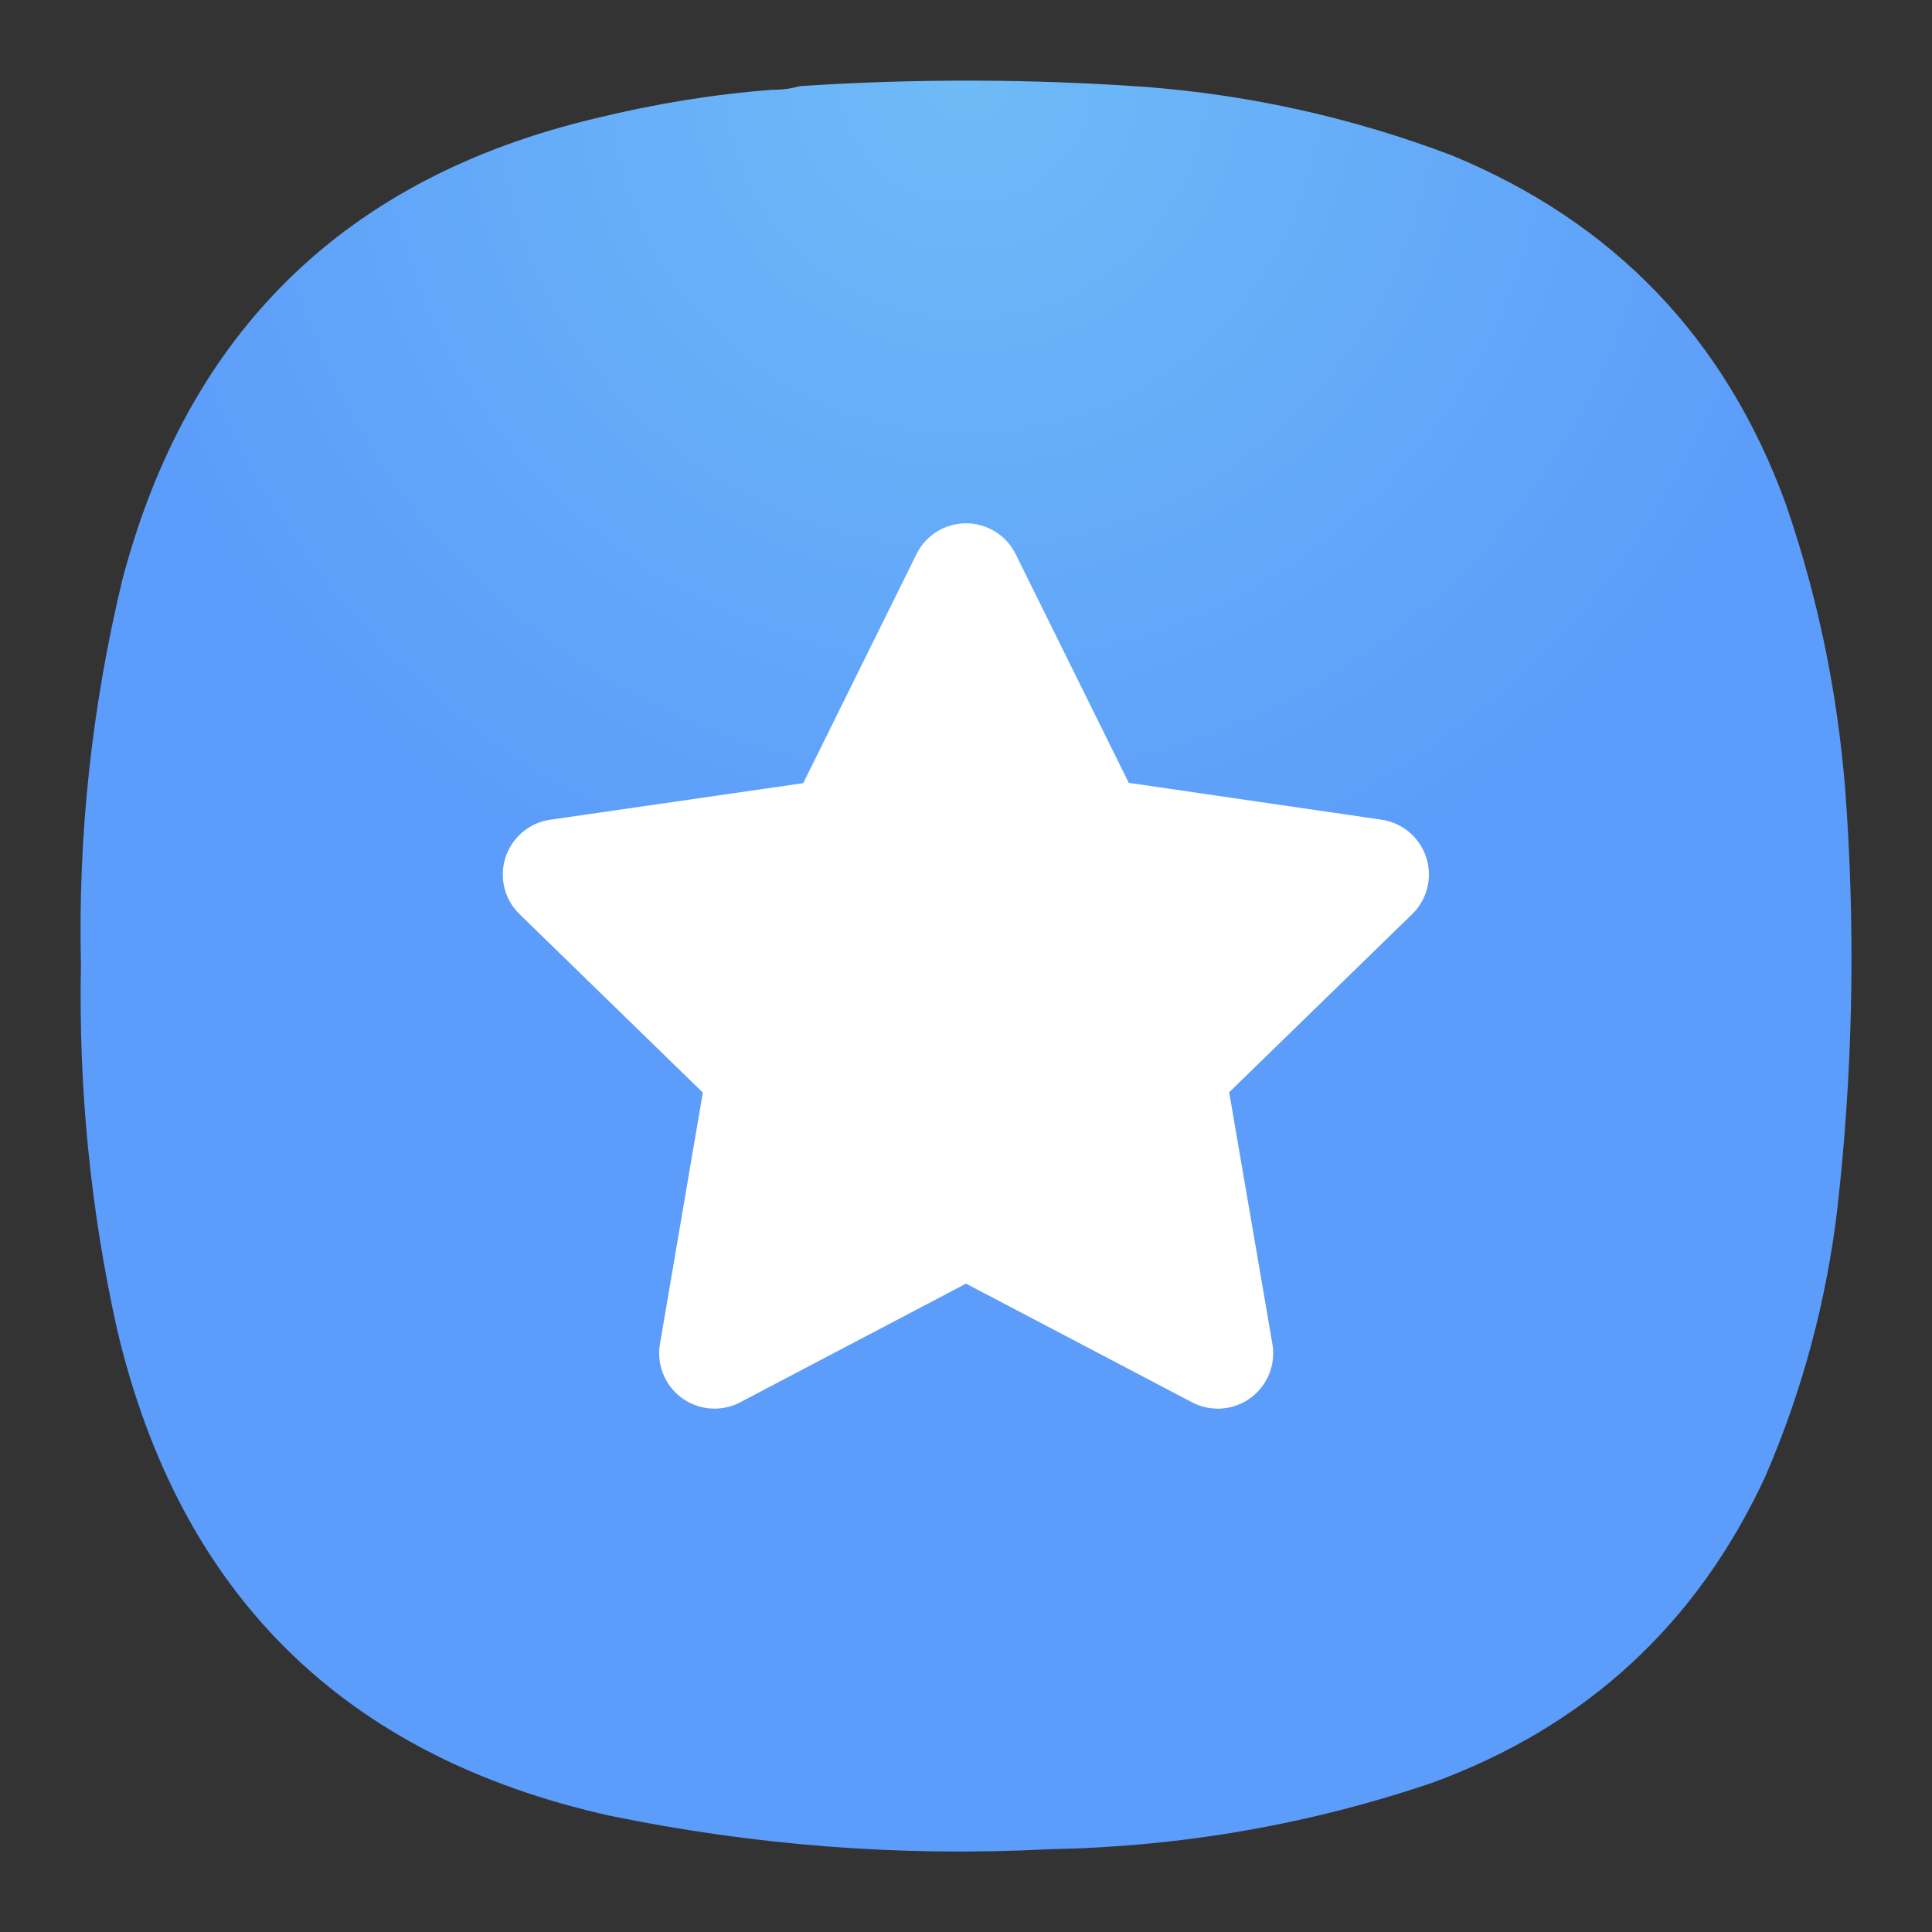 <?xml version="1.0" encoding="UTF-8" standalone="no"?>
<svg
   width="24"
   height="24"
   viewBox="0 0 6.35 6.35"
   version="1.1"
   id="svg1"
   sodipodi:docname="staruml.svg"
   inkscape:version="1.3 (0e150ed6c4, 2023-07-21)"
   xmlns:inkscape="http://www.inkscape.org/namespaces/inkscape"
   xmlns:sodipodi="http://sodipodi.sourceforge.net/DTD/sodipodi-0.dtd"
   xmlns="http://www.w3.org/2000/svg"
   xmlns:svg="http://www.w3.org/2000/svg">
  <rect x="0" y="0" width="6.35" height="6.35" fill="#333333" stroke="none"/>
  <defs
     id="defs1">
    <radialGradient
       id="paint0_radial_0_1"
       cx="0"
       cy="0"
       r="1"
       gradientUnits="userSpaceOnUse"
       gradientTransform="matrix(0,2.91,-2.91,0,3.175,0.265)">
      <stop
         stop-color="#6EBBF7"
         id="stop322" />
      <stop
         offset="1"
         stop-color="#2196F3"
         id="stop324"
         style="stop-color:#5c9cfa;stop-opacity:1;" />
    </radialGradient>
  </defs>
  <sodipodi:namedview
     id="namedview1"
     pagecolor="#ffffff"
     bordercolor="#000000"
     borderopacity="0.25"
     inkscape:showpageshadow="2"
     inkscape:pageopacity="0.0"
     inkscape:pagecheckerboard="0"
     inkscape:deskcolor="#d1d1d1"
     inkscape:zoom="2.2400922"
     inkscape:cx="72.764862"
     inkscape:cy="18.972433"
     inkscape:window-width="2560"
     inkscape:window-height="998"
     inkscape:window-x="0"
     inkscape:window-y="0"
     inkscape:window-maximized="1"
     inkscape:current-layer="svg1" />
  <path
     fill-rule="evenodd"
     clip-rule="evenodd"
     d="m 2.539,0.295 c 0.032,3.3601e-4 0.062,-0.004 0.091,-0.012 0.38,-0.025 0.76,-0.024 1.14,0.003 0.344,0.027 0.678,0.102 1,0.224 C 5.305,0.73 5.672,1.113 5.87,1.658 5.983,1.986 6.049,2.323 6.07,2.67 6.098,3.105 6.088,3.539 6.039,3.972 6.003,4.277 5.924,4.57 5.803,4.851 5.578,5.338 5.213,5.674 4.709,5.859 4.3,5.998 3.88,6.07 3.448,6.078 2.962,6.103 2.482,6.066 2.005,5.968 1.129,5.773 0.589,5.239 0.384,4.366 0.297,3.973 0.258,3.575 0.266,3.172 0.256,2.744 0.302,2.322 0.402,1.906 0.617,1.09 1.135,0.584 1.957,0.389 2.149,0.342 2.342,0.31 2.539,0.295 Z"
     fill="url(#paint0_radial_0_1)"
     id="path318"
     style="fill:url(#paint0_radial_0_1);stroke-width:0.265" />
  <path
     d="M 3.177,1.72 A 0.182,0.182 0 0 0 3.012,1.822 L 2.64,2.574 1.81,2.694 A 0.182,0.182 0 0 0 1.709,3.006 L 2.31,3.591 2.169,4.418 A 0.182,0.182 0 0 0 2.433,4.609 L 3.175,4.219 3.918,4.609 A 0.182,0.182 0 0 0 4.182,4.417 L 4.04,3.59 4.641,3.005 A 0.182,0.182 0 0 0 4.54,2.694 L 3.71,2.573 3.338,1.821 A 0.182,0.182 0 0 0 3.177,1.72 Z"
     color="#000000"
     fill="#ffffff"
     style="font-variant-ligatures:normal;font-variant-position:normal;font-variant-caps:normal;font-variant-numeric:normal;font-variant-alternates:normal;font-feature-settings:normal;text-indent:0;text-decoration-line:none;text-decoration-style:solid;text-decoration-color:#000000;text-transform:none;text-orientation:mixed;white-space:normal;shape-padding:0;isolation:auto;mix-blend-mode:normal;stroke-width:1"
     id="path2" />
</svg>
